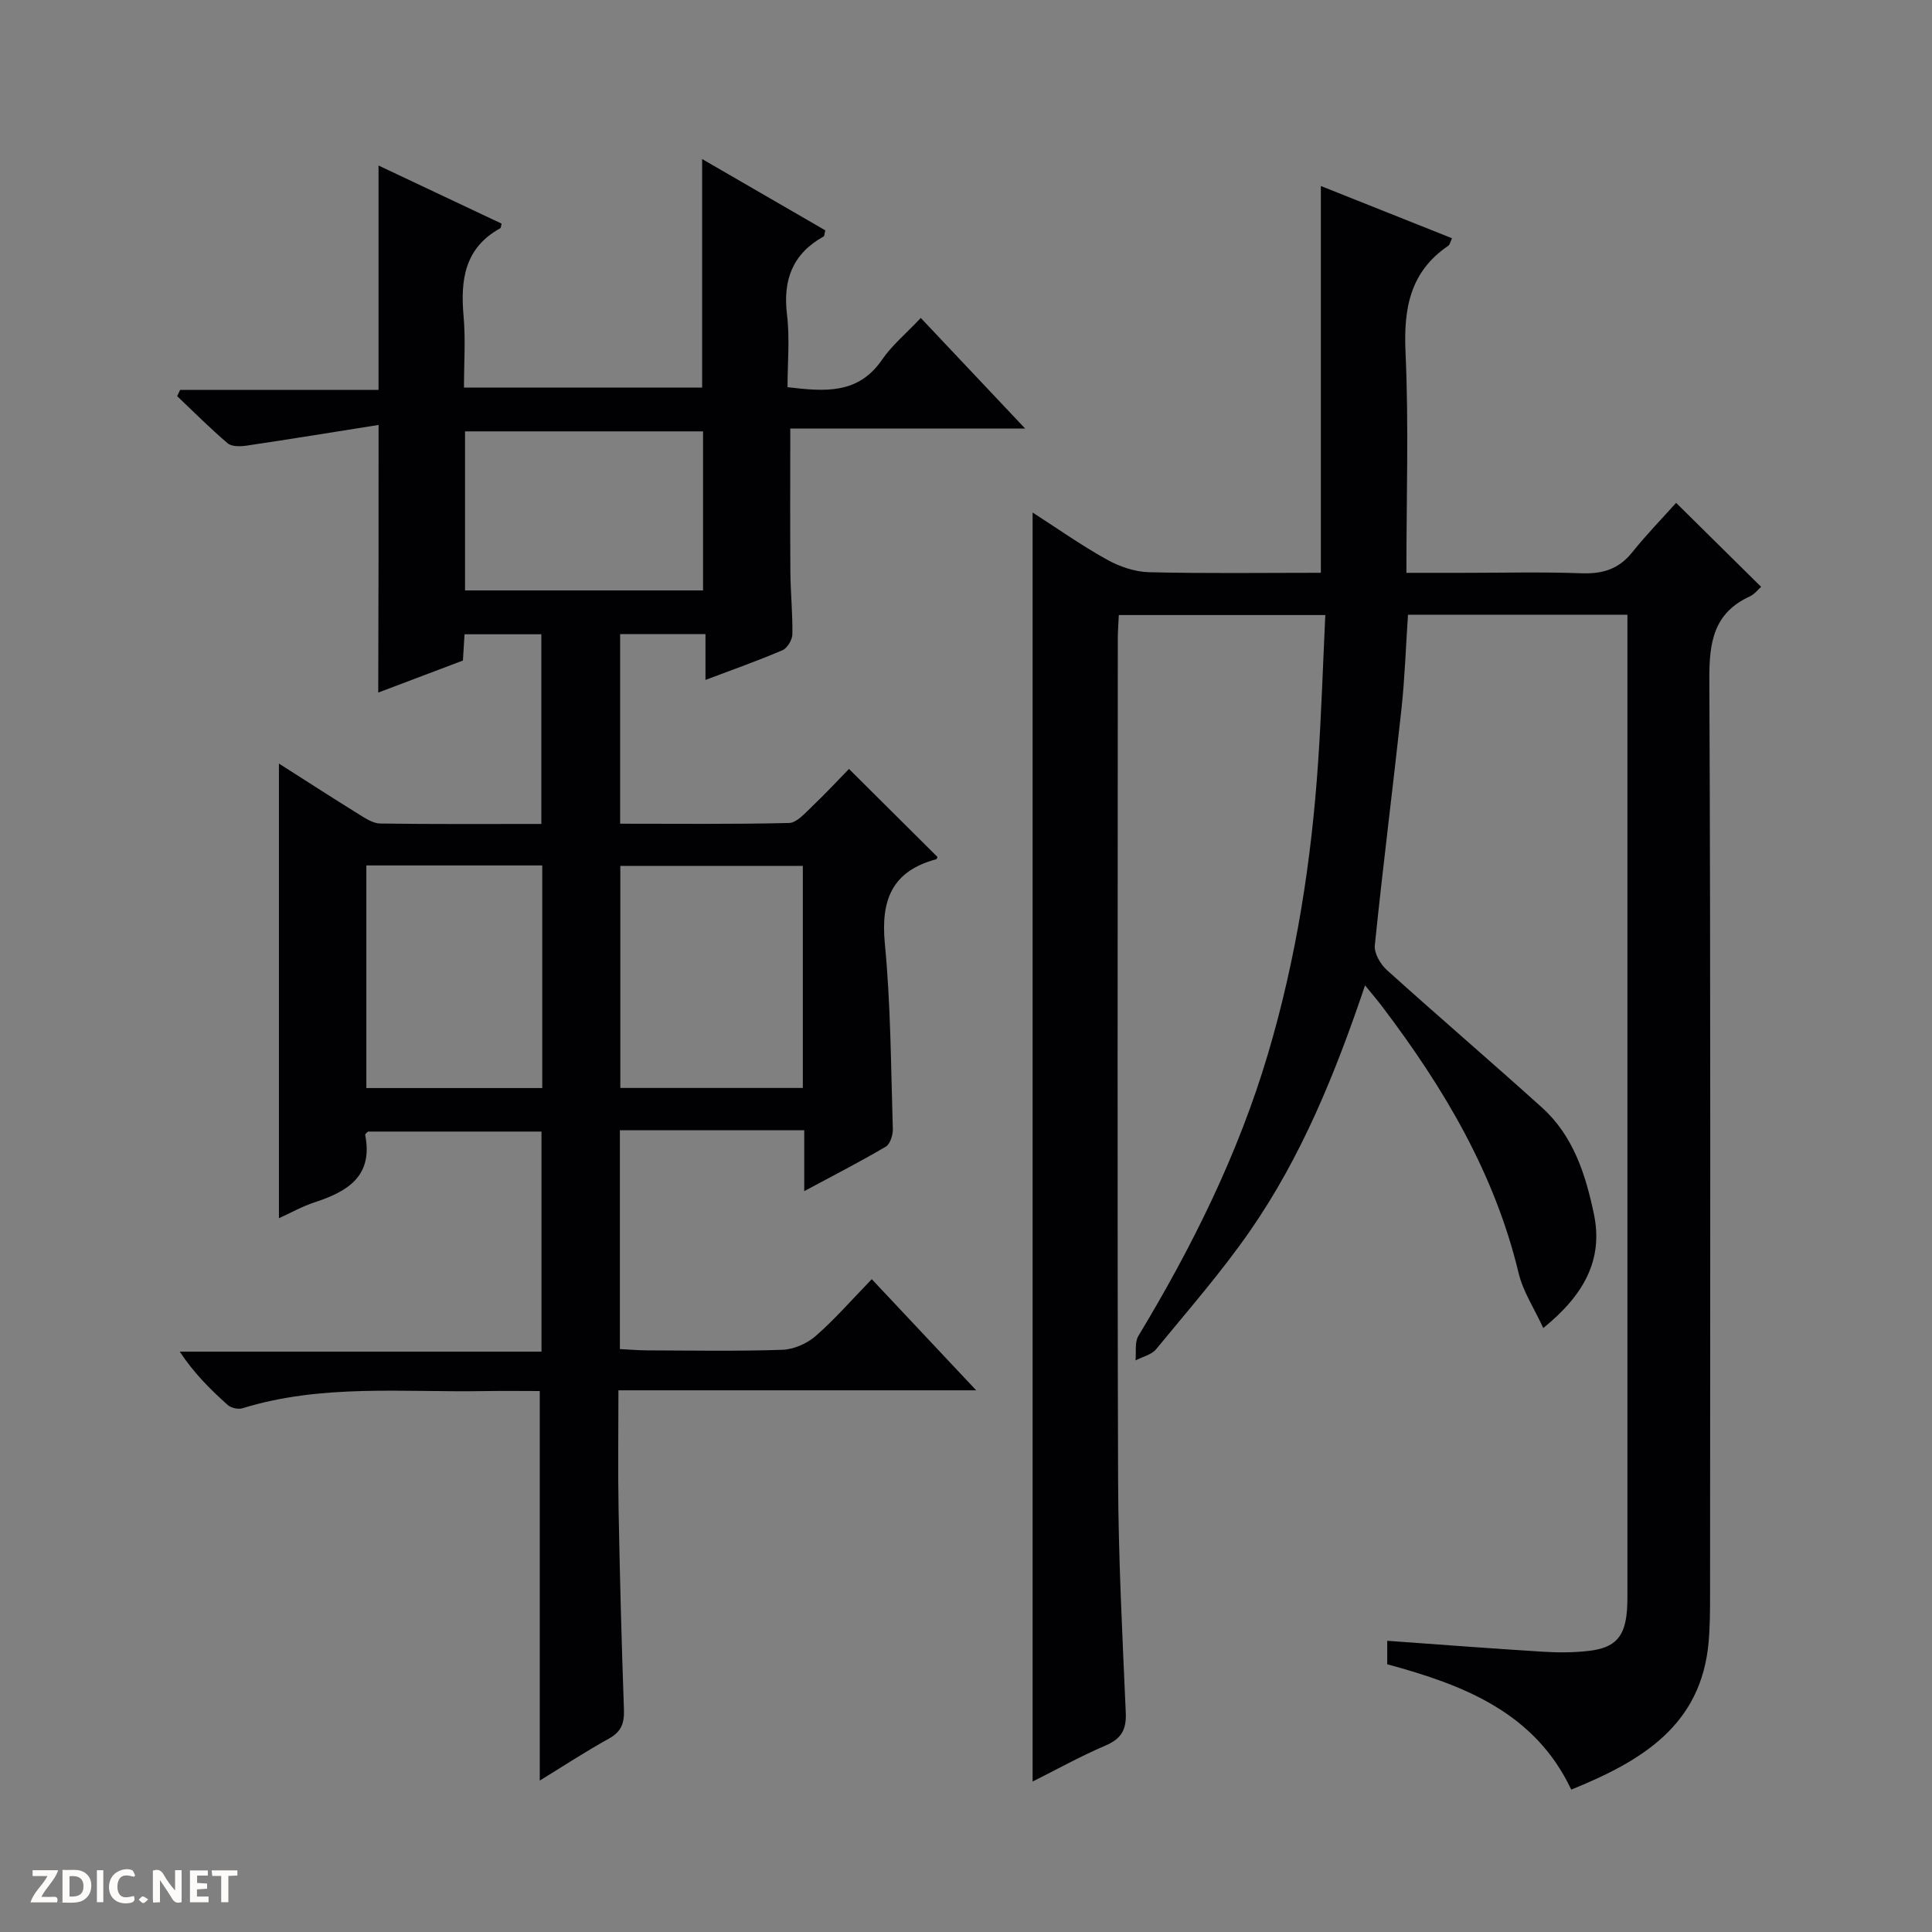 <svg enable-background="new 0 0 400 400" viewBox="0 0 400 400" xmlns="http://www.w3.org/2000/svg"><rect x="0" y="0" width="400" height="400" fill="#808080" stroke="none"/><g fill="#fcfbfa"><path d="m37.59 393.81c-.92.31-1.52.05-2-.78-.7-1.2-1.52-2.34-2.47-3.78v4.59c-.55.03-.95.05-1.41.07-.03-.37-.06-.64-.06-.91 0-1.91 0-3.81 0-5.7 1.13-.41 1.77-.03 2.29.91.62 1.11 1.38 2.14 2.31 3.19v-4.2h1.35v6.61z"/><path d="m12.94 393.88v-6.75c1.9.19 3.93-.54 5.37 1.29.8 1.01.78 2.88.03 3.97-1.37 1.97-3.4 1.51-6.4 1.49m2.45-1.22c2.04.12 2.92-.58 2.89-2.21-.03-1.51-.98-2.19-2.89-2z"/><path d="m11.81 393.87h-5.49c.68-2.18 2.47-3.48 3.51-5.45h-3.08v-1.21h5.29c-.71 2.13-2.44 3.48-3.47 5.51.86 0 1.63.04 2.39-.01.79-.05 1.14.21.85 1.16"/><path d="m39.33 393.86v-6.61h3.7v1.07h-2.22v1.52c.68.04 1.34.09 2.07.13v1.07c-.72.05-1.38.09-2.1.14v1.48h2.4v1.19h-3.85z"/><path d="m27.71 388.56c-1.15-.3-2.46-.61-3.1.64-.37.73-.41 1.93-.06 2.67.63 1.35 1.99.93 3.17.68.35.94-.01 1.32-.93 1.46-1.62.25-3.05-.27-3.76-1.48-.73-1.24-.6-3.03.31-4.17.88-1.11 2.71-1.7 4-1.16.32.13.44.74.65 1.12-.1.08-.19.16-.28.24"/><path d="m49.15 387.24v1.07c-.59.02-1.17.05-1.87.08v5.44h-1.48v-5.44h-1.85c-.05-.4-.08-.73-.13-1.15z"/><path d="m20.06 387.21h1.33v6.62h-1.33z"/><path d="m30.68 393.25c-.39.38-.8.79-1.05.76-.32-.05-.6-.45-.9-.7.26-.24.51-.64.8-.67.29-.04.62.3 1.15.61"/></g><path d="m282.62 204.01c-6.19 18.35-13.17 35.45-23.74 50.73-5.95 8.59-12.87 16.5-19.51 24.59-.96 1.16-2.83 1.57-4.27 2.33.17-1.71-.21-3.76.6-5.09 11.13-18.43 20.64-37.6 26.79-58.28 5.9-19.82 9.05-40.16 10.43-60.77.67-9.93.98-19.88 1.47-30.18-14.58 0-28.47 0-42.75 0-.08 1.7-.21 3.33-.21 4.96-.01 57.99-.12 115.98.06 173.96.05 16.13.89 32.25 1.59 48.37.15 3.54-.96 5.38-4.21 6.77-5.16 2.21-10.09 4.95-15.08 7.45 0-87.63 0-175.01 0-262.74 5.03 3.23 10.03 6.77 15.35 9.73 2.62 1.46 5.81 2.56 8.77 2.63 11.8.29 23.61.12 35.56.12 0-26.8 0-53.16 0-80.08 9.03 3.6 18.04 7.19 27.16 10.82-.35.71-.44 1.32-.79 1.56-7.93 5.39-9.26 13-8.84 22.09.68 14.94.18 29.93.18 45.62h11.75c8.16 0 16.34-.21 24.49.09 4.32.16 7.68-.82 10.46-4.28 3.01-3.75 6.38-7.21 9.14-10.3 6.38 6.3 11.89 11.75 17.6 17.39-.62.54-1.36 1.53-2.34 1.98-7.49 3.44-8.41 9.47-8.38 17.08.29 63.15.17 126.31.15 189.46 0 3.33-.01 6.67-.3 9.97-1.53 17.27-13.86 24.61-28.44 30.53-7.56-16.01-22.33-21.68-38.1-25.95 0-1.67 0-3.12 0-4.86 10.82.77 21.52 1.6 32.23 2.26 3.15.2 6.36.19 9.49-.17 5.5-.63 7.51-2.93 7.92-8.45.11-1.49.09-3 .09-4.5 0-65.49 0-130.97 0-196.46 0-1.62 0-3.24 0-5.12-15.4 0-30.3 0-45.43 0-.45 6.65-.66 13.1-1.35 19.5-1.77 16.32-3.85 32.61-5.52 48.95-.17 1.63 1.16 3.91 2.5 5.12 10.62 9.58 21.48 18.88 32.1 28.46 6.49 5.84 9.05 13.88 10.76 22.05 1.98 9.48-2.07 16.78-10.48 23.61-1.89-4.1-4.19-7.56-5.1-11.35-4.95-20.67-15.51-38.39-28.15-55.08-.98-1.31-2.05-2.55-3.65-4.52z" fill="#010104"/><path d="m78.38 87.98c-9.36 1.48-18.32 2.95-27.3 4.28-1.29.19-3.09.24-3.94-.48-3.63-3.08-7-6.48-10.46-9.76.2-.43.41-.86.61-1.29h41.08c0-15.73 0-30.78 0-46.46 8.5 4.01 16.99 8.02 25.48 12.03-.11.39-.1.86-.3.97-7.37 4.07-8.24 10.69-7.57 18.21.43 4.77.08 9.61.08 14.76h49.31c0-15.65 0-31.19 0-47.31 8.53 4.94 17.07 9.88 25.5 14.76-.19.72-.17 1.17-.35 1.27-6.43 3.58-8.46 8.99-7.58 16.19.6 4.88.11 9.89.11 15.01 7.71.92 14.63 1.52 19.57-5.69 2.05-2.98 4.94-5.38 8.02-8.64 7.25 7.69 14.13 14.98 21.61 22.9-16.63 0-32.5 0-48.63 0 0 10.19-.05 19.92.02 29.65.03 4.32.49 8.64.41 12.96-.02 1.14-1.05 2.85-2.05 3.28-5.01 2.15-10.16 3.97-15.94 6.15 0-3.46 0-6.33 0-9.48-6.13 0-11.72 0-17.67 0v39.25c11.73 0 23.36.13 34.97-.15 1.6-.04 3.29-2.01 4.69-3.34 2.77-2.63 5.37-5.44 7.72-7.85 6.28 6.24 12.26 12.19 18.32 18.22 0 .01-.1.44-.3.49-9.12 2.47-11.46 8.43-10.59 17.49 1.23 12.72 1.25 25.55 1.65 38.34.04 1.24-.55 3.13-1.47 3.67-5.24 3.09-10.66 5.87-16.87 9.2 0-4.72 0-8.47 0-12.61-2.2 0-3.84 0-5.48 0-10.8 0-21.6 0-32.69 0v45.31c1.83.09 3.74.26 5.65.27 9.33.03 18.67.2 27.99-.12 2.36-.08 5.1-1.28 6.89-2.85 4-3.49 7.51-7.54 11.62-11.77 7.15 7.6 14 14.9 21.62 23.01-25.23 0-49.29 0-74.07 0 0 8.49-.12 16.59.03 24.68.26 13.81.62 27.62 1.11 41.42.1 2.81-.53 4.59-3.13 6.02-4.92 2.72-9.63 5.82-14.3 8.68 0-26.77 0-53.41 0-80.65-3.61 0-7.55-.06-11.49.01-16.75.29-33.65-1.52-50.08 3.56-.88.27-2.35-.07-3.04-.69-3.57-3.19-6.97-6.56-9.93-11.04h74.9c0-15.53 0-30.41 0-45.56-12.03 0-23.96 0-35.93 0-.18.21-.61.5-.57.7 1.67 8.5-3.6 11.69-10.4 13.92-2.63.86-5.1 2.25-7.46 3.32 0-31.52 0-62.71 0-94.13 5.33 3.39 10.88 6.98 16.5 10.47 1.38.85 2.96 1.92 4.46 1.94 10.98.16 21.96.09 33.37.09 0-13.22 0-26.09 0-39.27-5.27 0-10.49 0-15.9 0-.12 1.86-.22 3.49-.34 5.44-5.81 2.2-11.62 4.4-17.53 6.63.07-18.32.07-36.05.07-55.41zm50.05 91.29v45.98h37.79c0-15.55 0-30.76 0-45.98-12.81 0-25.24 0-37.79 0zm-52.58-.09v46.09h36.42c0-15.52 0-30.71 0-46.09-12.25 0-24.19 0-36.42 0zm69.71-56.94c0-11.22 0-22.1 0-32.93-16.61 0-32.84 0-49.28 0v32.93z" fill="#010104"/></svg>